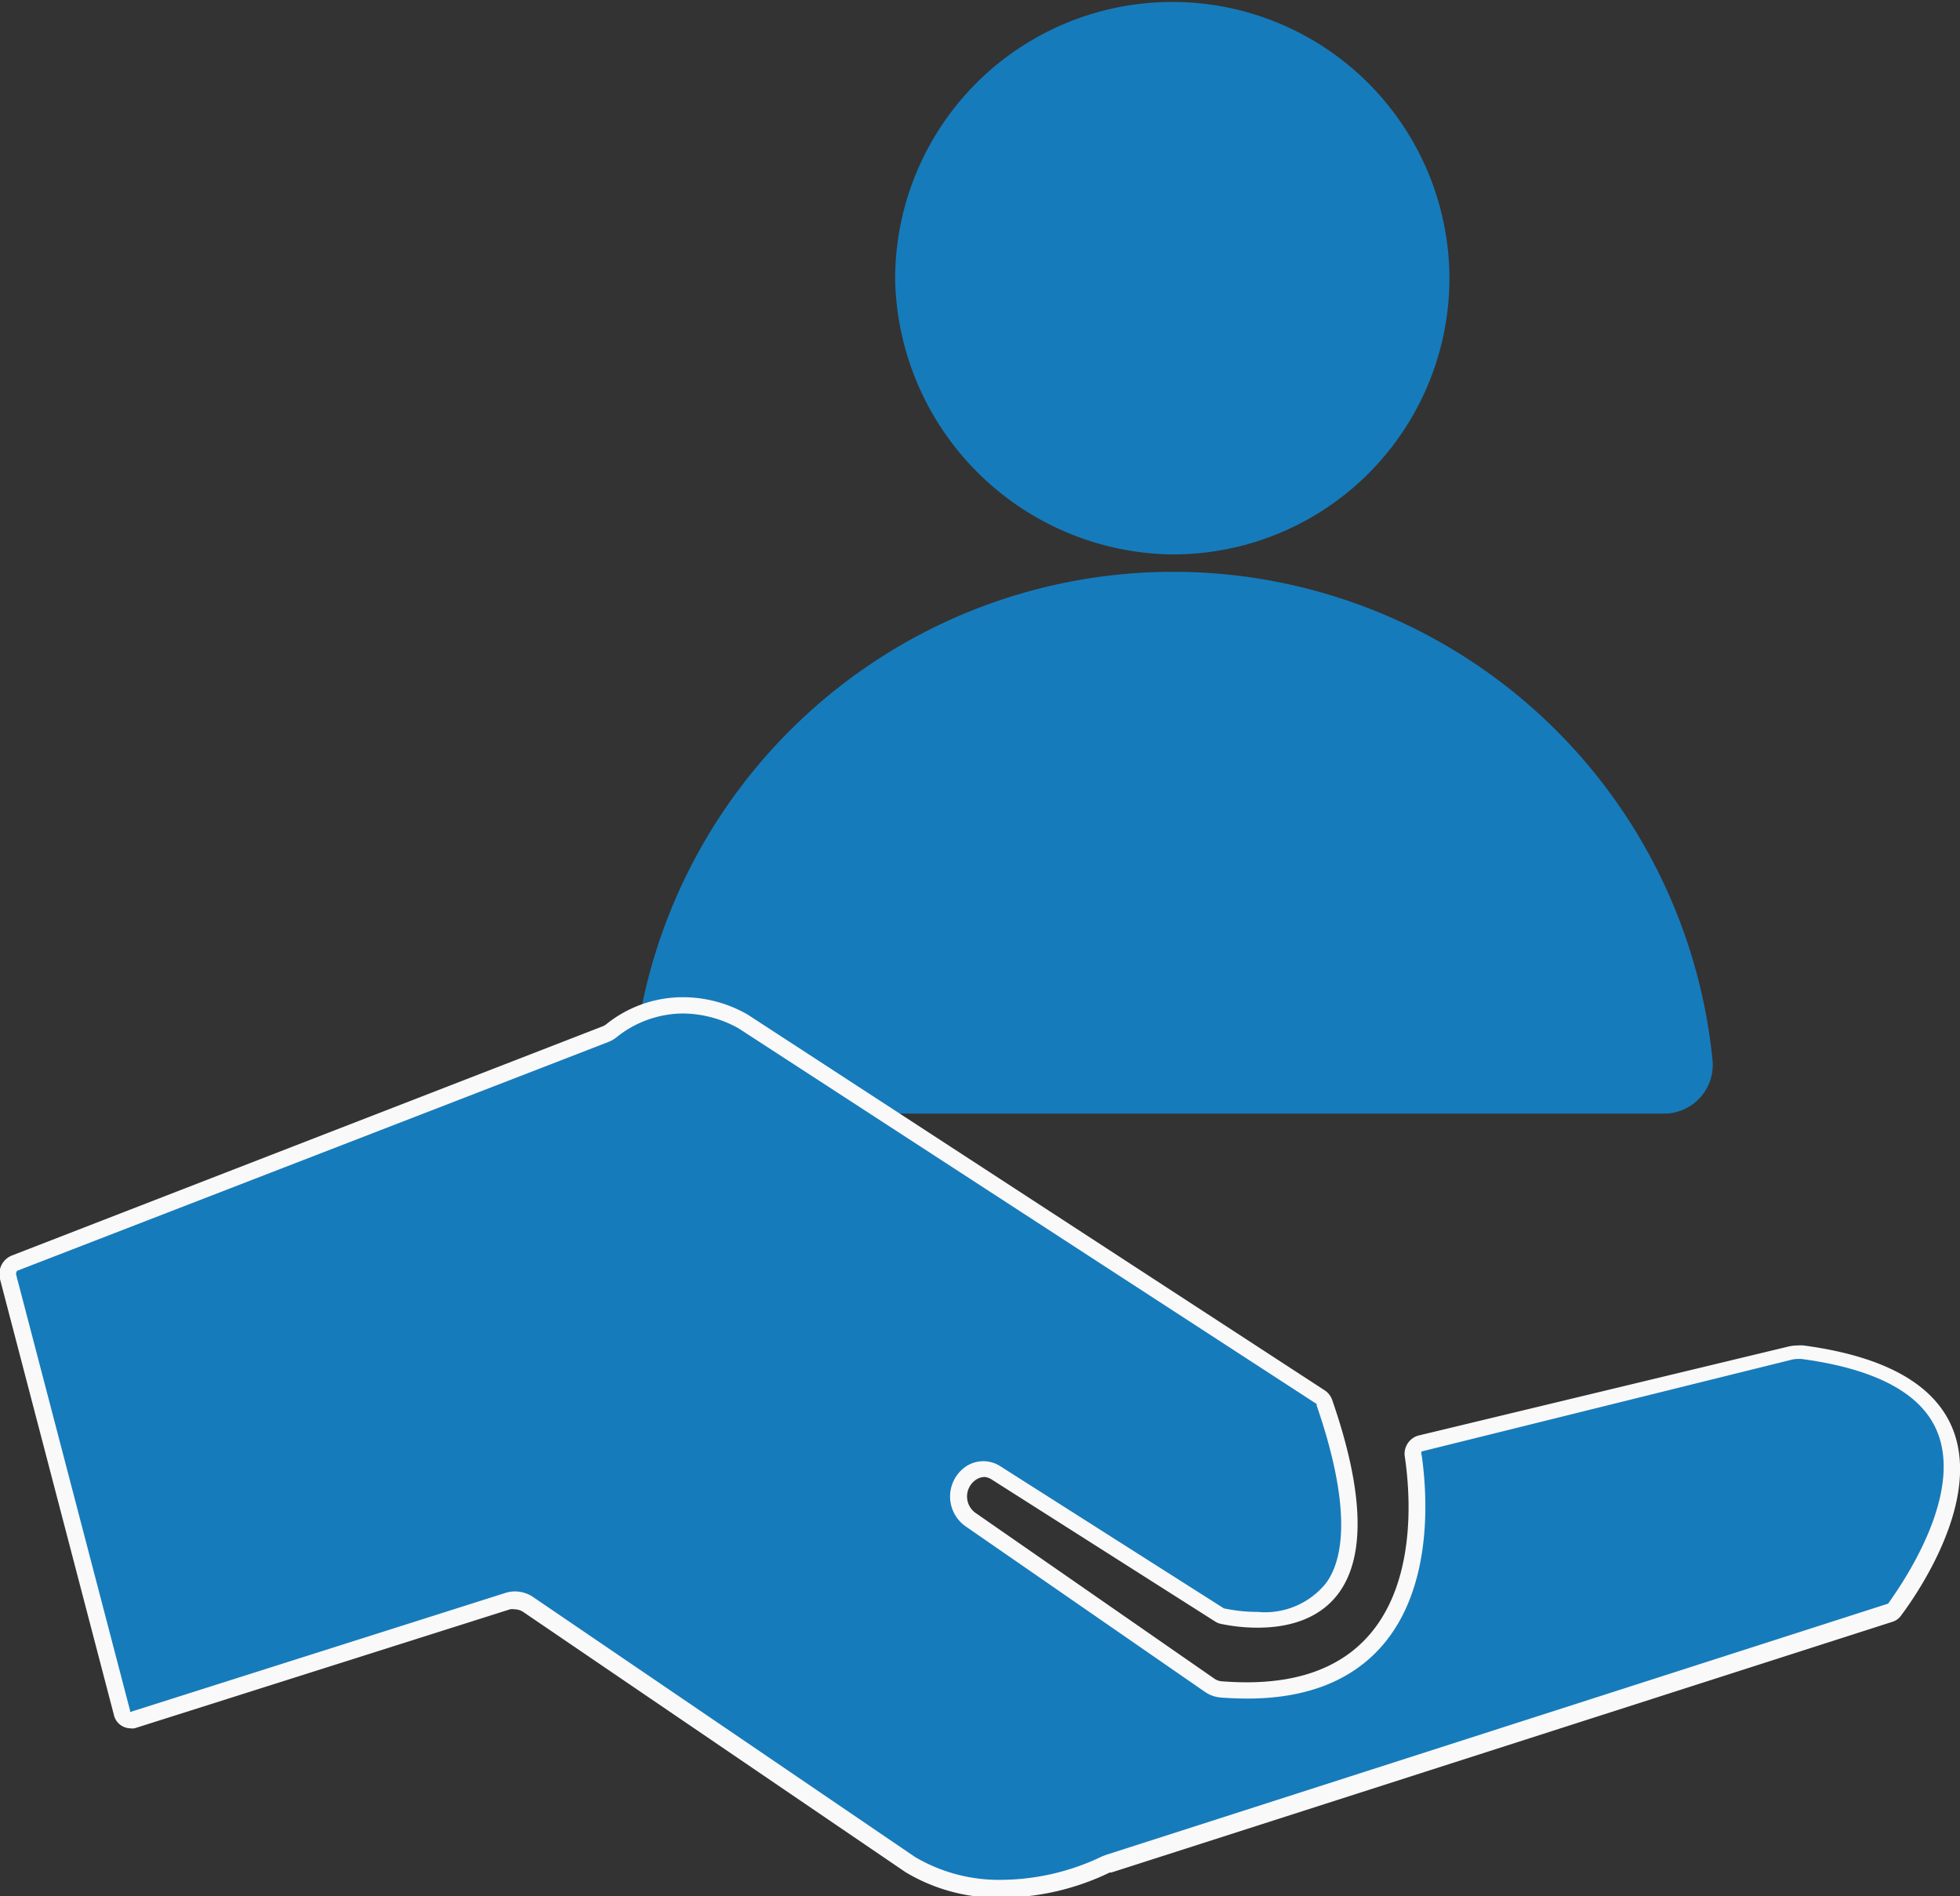 <svg xmlns="http://www.w3.org/2000/svg" viewBox="0 0 120.58 116.63"><rect x="0" y="0" width="120.58" height="116.63" fill="#333333" stroke="none"/><defs><style>.cls-1{fill:#167bbb;}.cls-2{fill:#f9f9fa;}</style></defs><title>needed_service</title><g id="Layer_2" data-name="Layer 2"><g id="Layer_1-2" data-name="Layer 1"><path class="cls-1" d="M89.17,17.05A17,17,0,0,1,71.88,34.1,17.28,17.28,0,0,1,55.07,17.29a17.05,17.05,0,1,1,34.1-.24Z"/><path class="cls-1" d="M102.36,68.5a3,3,0,0,0,3-3.24,33.35,33.35,0,0,0-66.38,0,3,3,0,0,0,3,3.24Z"/><path class="cls-1" d="M61.7,116.13A10.75,10.75,0,0,1,56,114.65l-23.52-16a1.49,1.49,0,0,0-.82-.25,1.29,1.29,0,0,0-.43.07l-23.1,7.32-.13,0a.6.6,0,0,1-.52-.47l-7-26.79a.69.69,0,0,1,.35-.84L37.23,63.64a1.79,1.79,0,0,0,.38-.22A7.07,7.07,0,0,1,42,61.84a7.57,7.57,0,0,1,3.71,1L81.24,85.94a.74.74,0,0,1,.26.34c1.87,5.41,2,9.24.5,11.4a5.47,5.47,0,0,1-4.61,2,10.54,10.54,0,0,1-2.19-.23.34.34,0,0,1-.15-.06L61.28,90.61a1.48,1.48,0,0,0-.78-.23,1.42,1.42,0,0,0-.88.3A1.7,1.7,0,0,0,59,92.09a1.69,1.69,0,0,0,.72,1.37l14.74,10.2a1.5,1.5,0,0,0,.73.26q.81.06,1.56.06h0c3.47,0,6.14-1,7.92-3.1,3.05-3.53,2.62-9.09,2.29-11.32a.67.67,0,0,1,.43-.76l22.71-5.64a2.68,2.68,0,0,1,.56-.07l.28,0c4.74.64,7.67,2.23,8.73,4.74,1.78,4.24-2.26,10-3.09,11.09a.53.53,0,0,1-.26.19L68.21,114.57l-.15.05A15.08,15.08,0,0,1,61.7,116.13Z"/><path class="cls-2" d="M42,62.34a7.14,7.14,0,0,1,3.43.91L81,86.36a.17.17,0,0,1,0,.09c1.79,5.17,2,9,.57,10.94a4.82,4.82,0,0,1-4.2,1.76,9.77,9.77,0,0,1-2.08-.22L61.54,90.19a1.92,1.92,0,0,0-2.22.09,2.24,2.24,0,0,0,.06,3.59l14.75,10.2a2,2,0,0,0,1,.35q.84.06,1.62.06c3.63,0,6.42-1.1,8.3-3.27,3.18-3.69,2.74-9.42,2.41-11.72a.24.24,0,0,1,0-.21l22.71-5.63a1.67,1.67,0,0,1,.44-.06l.21,0c4.55.61,7.36,2.1,8.34,4.43,1.68,4-2.23,9.53-3,10.62L68.06,114.09l-.22.08a14.51,14.51,0,0,1-6.14,1.46,10.18,10.18,0,0,1-5.4-1.4l-23.51-16a2,2,0,0,0-1.11-.34,2,2,0,0,0-.58.09L8,105.31s0,0,0-.1L1,78.43a.31.31,0,0,1,.05-.26L37.41,64.1a2.06,2.06,0,0,0,.5-.28A6.58,6.58,0,0,1,42,62.34m0-1A7.51,7.51,0,0,0,37.3,63a.89.89,0,0,1-.25.14L.7,77.24A1.23,1.23,0,0,0,0,78.68l7,26.78a1.06,1.06,0,0,0,1,.85.92.92,0,0,0,.28,0l23.1-7.32a.9.9,0,0,1,.28,0,1,1,0,0,1,.54.17l23.51,16a11.08,11.08,0,0,0,6,1.57,15.46,15.46,0,0,0,6.56-1.55l.1,0,48.08-15.43a1,1,0,0,0,.5-.37c1.5-2,10.1-14.47-6-16.62a2,2,0,0,0-.34,0,2.59,2.59,0,0,0-.68.09L87.23,88.31a1.17,1.17,0,0,0-.8,1.33c.5,3.42,1.13,13.84-9.72,13.84q-.73,0-1.53-.06a.93.93,0,0,1-.48-.17L60,93.05a1.24,1.24,0,0,1,0-2,1,1,0,0,1,.58-.2A1,1,0,0,1,61,91l13.77,8.75a1.07,1.07,0,0,0,.31.13,11,11,0,0,0,2.3.24c3.44,0,8.82-1.76,4.58-14a1.17,1.17,0,0,0-.45-.59L46,62.41a8,8,0,0,0-4-1.07Z"/></g></g></svg>